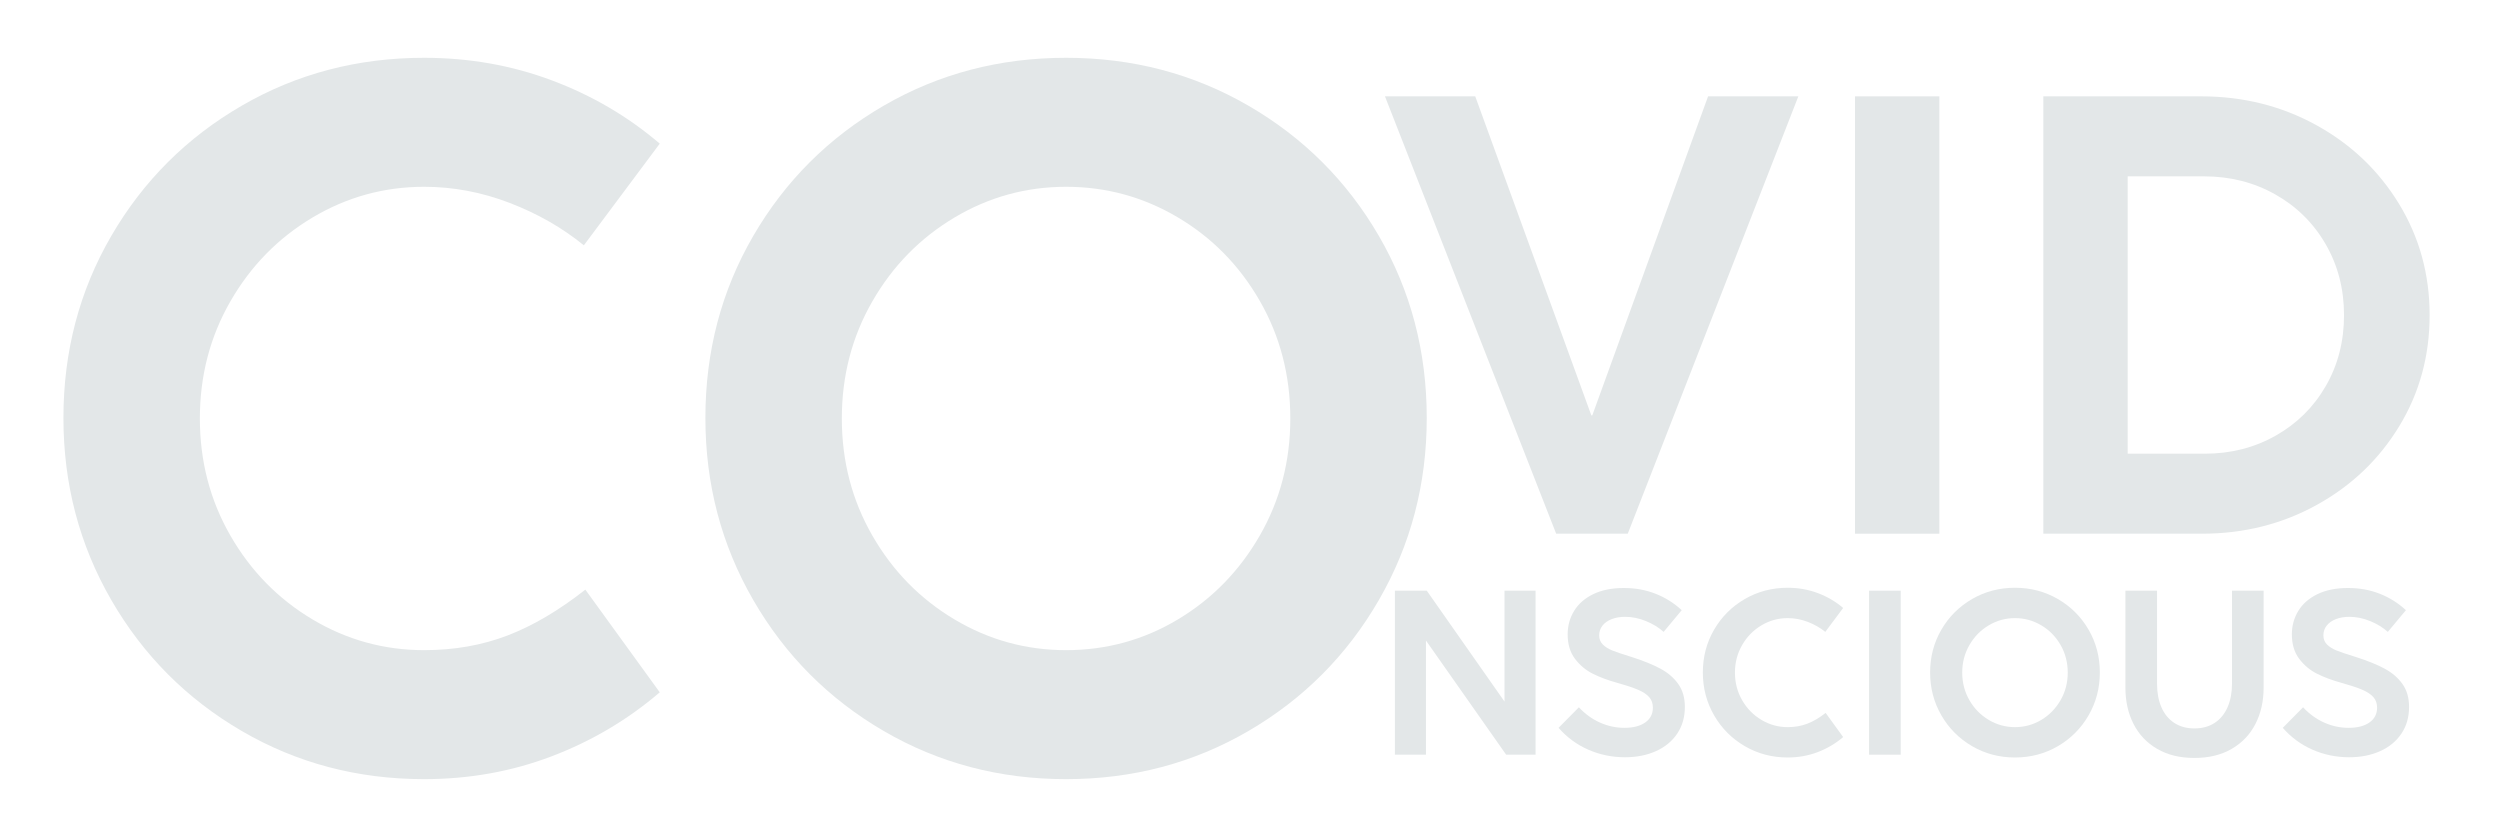 <?xml version="1.0" encoding="UTF-8" standalone="no"?>
<!DOCTYPE svg PUBLIC "-//W3C//DTD SVG 1.1//EN" "http://www.w3.org/Graphics/SVG/1.1/DTD/svg11.dtd">
<!-- Created with Vectornator (http://vectornator.io/) -->
<svg height="100%" stroke-miterlimit="10" style="fill-rule:nonzero;clip-rule:evenodd;stroke-linecap:round;stroke-linejoin:round;" version="1.1" viewBox="0 0 257 86" width="100%" xml:space="preserve" xmlns="http://www.w3.org/2000/svg" xmlns:vectornator="http://vectornator.io" xmlns:xlink="http://www.w3.org/1999/xlink">
<defs/>
<g id="Layer-1" vectornator:layerName="Layer 1">
<g fill="#e3e7e8" opacity="1" stroke="none" vectornator:layerName="Text">
<path d="M43.598 80.096C36.764 80.096 30.516 78.447 24.855 75.149C19.194 71.851 14.723 67.363 11.442 61.685C8.161 56.007 6.521 49.768 6.521 42.968C6.521 36.134 8.161 29.895 11.442 24.251C14.723 18.607 19.194 14.144 24.855 10.863C30.516 7.582 36.764 5.942 43.598 5.942C48.222 5.942 52.599 6.715 56.73 8.262C60.861 9.809 64.559 11.977 67.823 14.765L60.02 25.22C57.81 23.418 55.268 21.964 52.395 20.859C49.522 19.754 46.59 19.202 43.598 19.202C39.484 19.202 35.659 20.256 32.123 22.364C28.587 24.472 25.773 27.345 23.682 30.983C21.591 34.621 20.546 38.633 20.546 43.019C20.546 47.405 21.591 51.417 23.682 55.055C25.773 58.693 28.587 61.566 32.123 63.674C35.659 65.782 39.484 66.836 43.598 66.836C46.692 66.836 49.548 66.334 52.166 65.331C54.784 64.328 57.453 62.756 60.173 60.614L67.823 71.171C64.525 73.993 60.819 76.186 56.705 77.75C52.591 79.314 48.222 80.096 43.598 80.096Z"/>
<path d="M109.592 80.096C102.758 80.096 96.51 78.447 90.849 75.149C85.188 71.851 80.717 67.363 77.436 61.685C74.155 56.007 72.515 49.768 72.515 42.968C72.515 36.134 74.155 29.895 77.436 24.251C80.717 18.607 85.188 14.144 90.849 10.863C96.51 7.582 102.758 5.942 109.592 5.942C116.426 5.942 122.673 7.582 128.334 10.863C133.995 14.144 138.466 18.607 141.747 24.251C145.028 29.895 146.669 36.134 146.669 42.968C146.669 49.768 145.028 56.007 141.747 61.685C138.466 67.363 133.995 71.851 128.334 75.149C122.673 78.447 116.426 80.096 109.592 80.096ZM109.592 66.836C113.74 66.836 117.573 65.782 121.092 63.674C124.611 61.566 127.416 58.693 129.507 55.055C131.598 51.417 132.644 47.405 132.644 43.019C132.644 38.599 131.598 34.57 129.507 30.932C127.416 27.294 124.603 24.429 121.067 22.338C117.531 20.247 113.706 19.202 109.592 19.202C105.478 19.202 101.653 20.256 98.117 22.364C94.581 24.472 91.767 27.345 89.676 30.983C87.585 34.621 86.54 38.633 86.54 43.019C86.54 47.405 87.585 51.417 89.676 55.055C91.767 58.693 94.581 61.566 98.117 63.674C101.653 65.782 105.478 66.836 109.592 66.836Z"/>
</g>
<g fill="#e3e7e8" opacity="1" stroke="none">
<path d="M167.334 54.864L159.974 54.864L142.374 9.904L151.654 9.904L163.59 42.704L163.686 42.704L175.59 9.904L184.87 9.904L167.334 54.864Z"/>
<path d="M199.366 54.864L190.694 54.864L190.694 9.904L199.366 9.904L199.366 54.864Z"/>
<path d="M210.054 54.864L210.054 9.904L226.278 9.904C230.587 9.904 234.534 10.891 238.118 12.864C241.702 14.837 244.539 17.541 246.63 20.976C248.72 24.411 249.766 28.219 249.766 32.4C249.766 36.581 248.726 40.384 246.646 43.808C244.566 47.232 241.739 49.931 238.166 51.904C234.592 53.877 230.662 54.864 226.374 54.864L210.054 54.864ZM226.662 46.64C229.328 46.64 231.755 46.021 233.942 44.784C236.128 43.547 237.846 41.845 239.094 39.68C240.342 37.515 240.966 35.088 240.966 32.4C240.966 29.712 240.336 27.28 239.078 25.104C237.819 22.928 236.091 21.221 233.894 19.984C231.696 18.747 229.254 18.128 226.566 18.128L218.726 18.128L218.726 46.64L226.662 46.64Z"/>
</g>
<g fill="#e3e7e8" opacity="1" stroke="none">
<path d="M146.588 77.582L143.396 77.582L143.396 60.722L146.672 60.722L154.664 72.122L154.664 60.722L157.856 60.722L157.856 77.582L154.832 77.582L146.588 65.846L146.588 77.582Z"/>
<path d="M167.048 77.846C165.72 77.846 164.466 77.588 163.286 77.072C162.106 76.556 161.084 75.806 160.22 74.822L162.308 72.71C162.948 73.398 163.672 73.922 164.48 74.282C165.288 74.642 166.124 74.822 166.988 74.822C167.892 74.822 168.606 74.638 169.13 74.27C169.654 73.902 169.916 73.394 169.916 72.746C169.916 72.314 169.79 71.954 169.538 71.666C169.286 71.378 168.902 71.124 168.386 70.904C167.87 70.684 167.152 70.446 166.232 70.19C165.304 69.934 164.478 69.626 163.754 69.266C163.03 68.906 162.416 68.394 161.912 67.73C161.408 67.066 161.156 66.226 161.156 65.21C161.156 64.33 161.376 63.528 161.816 62.804C162.256 62.08 162.91 61.506 163.778 61.082C164.646 60.658 165.696 60.446 166.928 60.446C168.104 60.446 169.194 60.644 170.198 61.04C171.202 61.436 172.096 61.998 172.88 62.726L171.02 64.958C170.524 64.51 169.92 64.14 169.208 63.848C168.496 63.556 167.78 63.41 167.06 63.41C166.548 63.41 166.09 63.488 165.686 63.644C165.282 63.8 164.966 64.022 164.738 64.31C164.51 64.598 164.396 64.934 164.396 65.318C164.396 65.694 164.52 66.006 164.768 66.254C165.016 66.502 165.344 66.708 165.752 66.872C166.16 67.036 166.756 67.238 167.54 67.478L167.804 67.562C168.972 67.938 169.938 68.332 170.702 68.744C171.466 69.156 172.074 69.68 172.526 70.316C172.978 70.952 173.204 71.738 173.204 72.674C173.204 73.722 172.942 74.636 172.418 75.416C171.894 76.196 171.166 76.796 170.234 77.216C169.302 77.636 168.24 77.846 167.048 77.846Z"/>
<path d="M183.776 77.87C182.168 77.87 180.698 77.482 179.366 76.706C178.034 75.93 176.982 74.874 176.21 73.538C175.438 72.202 175.052 70.734 175.052 69.134C175.052 67.526 175.438 66.058 176.21 64.73C176.982 63.402 178.034 62.352 179.366 61.58C180.698 60.808 182.168 60.422 183.776 60.422C184.864 60.422 185.894 60.604 186.866 60.968C187.838 61.332 188.708 61.842 189.476 62.498L187.64 64.958C187.12 64.534 186.522 64.192 185.846 63.932C185.17 63.672 184.48 63.542 183.776 63.542C182.808 63.542 181.908 63.79 181.076 64.286C180.244 64.782 179.582 65.458 179.09 66.314C178.598 67.17 178.352 68.114 178.352 69.146C178.352 70.178 178.598 71.122 179.09 71.978C179.582 72.834 180.244 73.51 181.076 74.006C181.908 74.502 182.808 74.75 183.776 74.75C184.504 74.75 185.176 74.632 185.792 74.396C186.408 74.16 187.036 73.79 187.676 73.286L189.476 75.77C188.7 76.434 187.828 76.95 186.86 77.318C185.892 77.686 184.864 77.87 183.776 77.87Z"/>
<path d="M195.392 77.582L192.14 77.582L192.14 60.722L195.392 60.722L195.392 77.582Z"/>
<path d="M207.14 77.87C205.532 77.87 204.062 77.482 202.73 76.706C201.398 75.93 200.346 74.874 199.574 73.538C198.802 72.202 198.416 70.734 198.416 69.134C198.416 67.526 198.802 66.058 199.574 64.73C200.346 63.402 201.398 62.352 202.73 61.58C204.062 60.808 205.532 60.422 207.14 60.422C208.748 60.422 210.218 60.808 211.55 61.58C212.882 62.352 213.934 63.402 214.706 64.73C215.478 66.058 215.864 67.526 215.864 69.134C215.864 70.734 215.478 72.202 214.706 73.538C213.934 74.874 212.882 75.93 211.55 76.706C210.218 77.482 208.748 77.87 207.14 77.87ZM207.14 74.75C208.116 74.75 209.018 74.502 209.846 74.006C210.674 73.51 211.334 72.834 211.826 71.978C212.318 71.122 212.564 70.178 212.564 69.146C212.564 68.106 212.318 67.158 211.826 66.302C211.334 65.446 210.672 64.772 209.84 64.28C209.008 63.788 208.108 63.542 207.14 63.542C206.172 63.542 205.272 63.79 204.44 64.286C203.608 64.782 202.946 65.458 202.454 66.314C201.962 67.17 201.716 68.114 201.716 69.146C201.716 70.178 201.962 71.122 202.454 71.978C202.946 72.834 203.608 73.51 204.44 74.006C205.272 74.502 206.172 74.75 207.14 74.75Z"/>
<path d="M225.584 77.918C224.104 77.918 222.83 77.608 221.762 76.988C220.694 76.368 219.882 75.512 219.326 74.42C218.77 73.328 218.492 72.086 218.492 70.694L218.492 60.722L221.744 60.722L221.744 70.31C221.744 71.206 221.892 72 222.188 72.692C222.484 73.384 222.922 73.922 223.502 74.306C224.082 74.69 224.776 74.882 225.584 74.882C226.4 74.882 227.098 74.69 227.678 74.306C228.258 73.922 228.698 73.384 228.998 72.692C229.298 72 229.448 71.206 229.448 70.31L229.448 60.722L232.7 60.722L232.7 70.694C232.7 72.086 232.42 73.328 231.86 74.42C231.3 75.512 230.484 76.368 229.412 76.988C228.34 77.608 227.064 77.918 225.584 77.918Z"/>
<path d="M241.496 77.846C240.168 77.846 238.914 77.588 237.734 77.072C236.554 76.556 235.532 75.806 234.668 74.822L236.756 72.71C237.396 73.398 238.12 73.922 238.928 74.282C239.736 74.642 240.572 74.822 241.436 74.822C242.34 74.822 243.054 74.638 243.578 74.27C244.102 73.902 244.364 73.394 244.364 72.746C244.364 72.314 244.238 71.954 243.986 71.666C243.734 71.378 243.35 71.124 242.834 70.904C242.318 70.684 241.6 70.446 240.68 70.19C239.752 69.934 238.926 69.626 238.202 69.266C237.478 68.906 236.864 68.394 236.36 67.73C235.856 67.066 235.604 66.226 235.604 65.21C235.604 64.33 235.824 63.528 236.264 62.804C236.704 62.08 237.358 61.506 238.226 61.082C239.094 60.658 240.144 60.446 241.376 60.446C242.552 60.446 243.642 60.644 244.646 61.04C245.65 61.436 246.544 61.998 247.328 62.726L245.468 64.958C244.972 64.51 244.368 64.14 243.656 63.848C242.944 63.556 242.228 63.41 241.508 63.41C240.996 63.41 240.538 63.488 240.134 63.644C239.73 63.8 239.414 64.022 239.186 64.31C238.958 64.598 238.844 64.934 238.844 65.318C238.844 65.694 238.968 66.006 239.216 66.254C239.464 66.502 239.792 66.708 240.2 66.872C240.608 67.036 241.204 67.238 241.988 67.478L242.252 67.562C243.42 67.938 244.386 68.332 245.15 68.744C245.914 69.156 246.522 69.68 246.974 70.316C247.426 70.952 247.652 71.738 247.652 72.674C247.652 73.722 247.39 74.636 246.866 75.416C246.342 76.196 245.614 76.796 244.682 77.216C243.75 77.636 242.688 77.846 241.496 77.846Z"/>
</g>
</g>
</svg>
